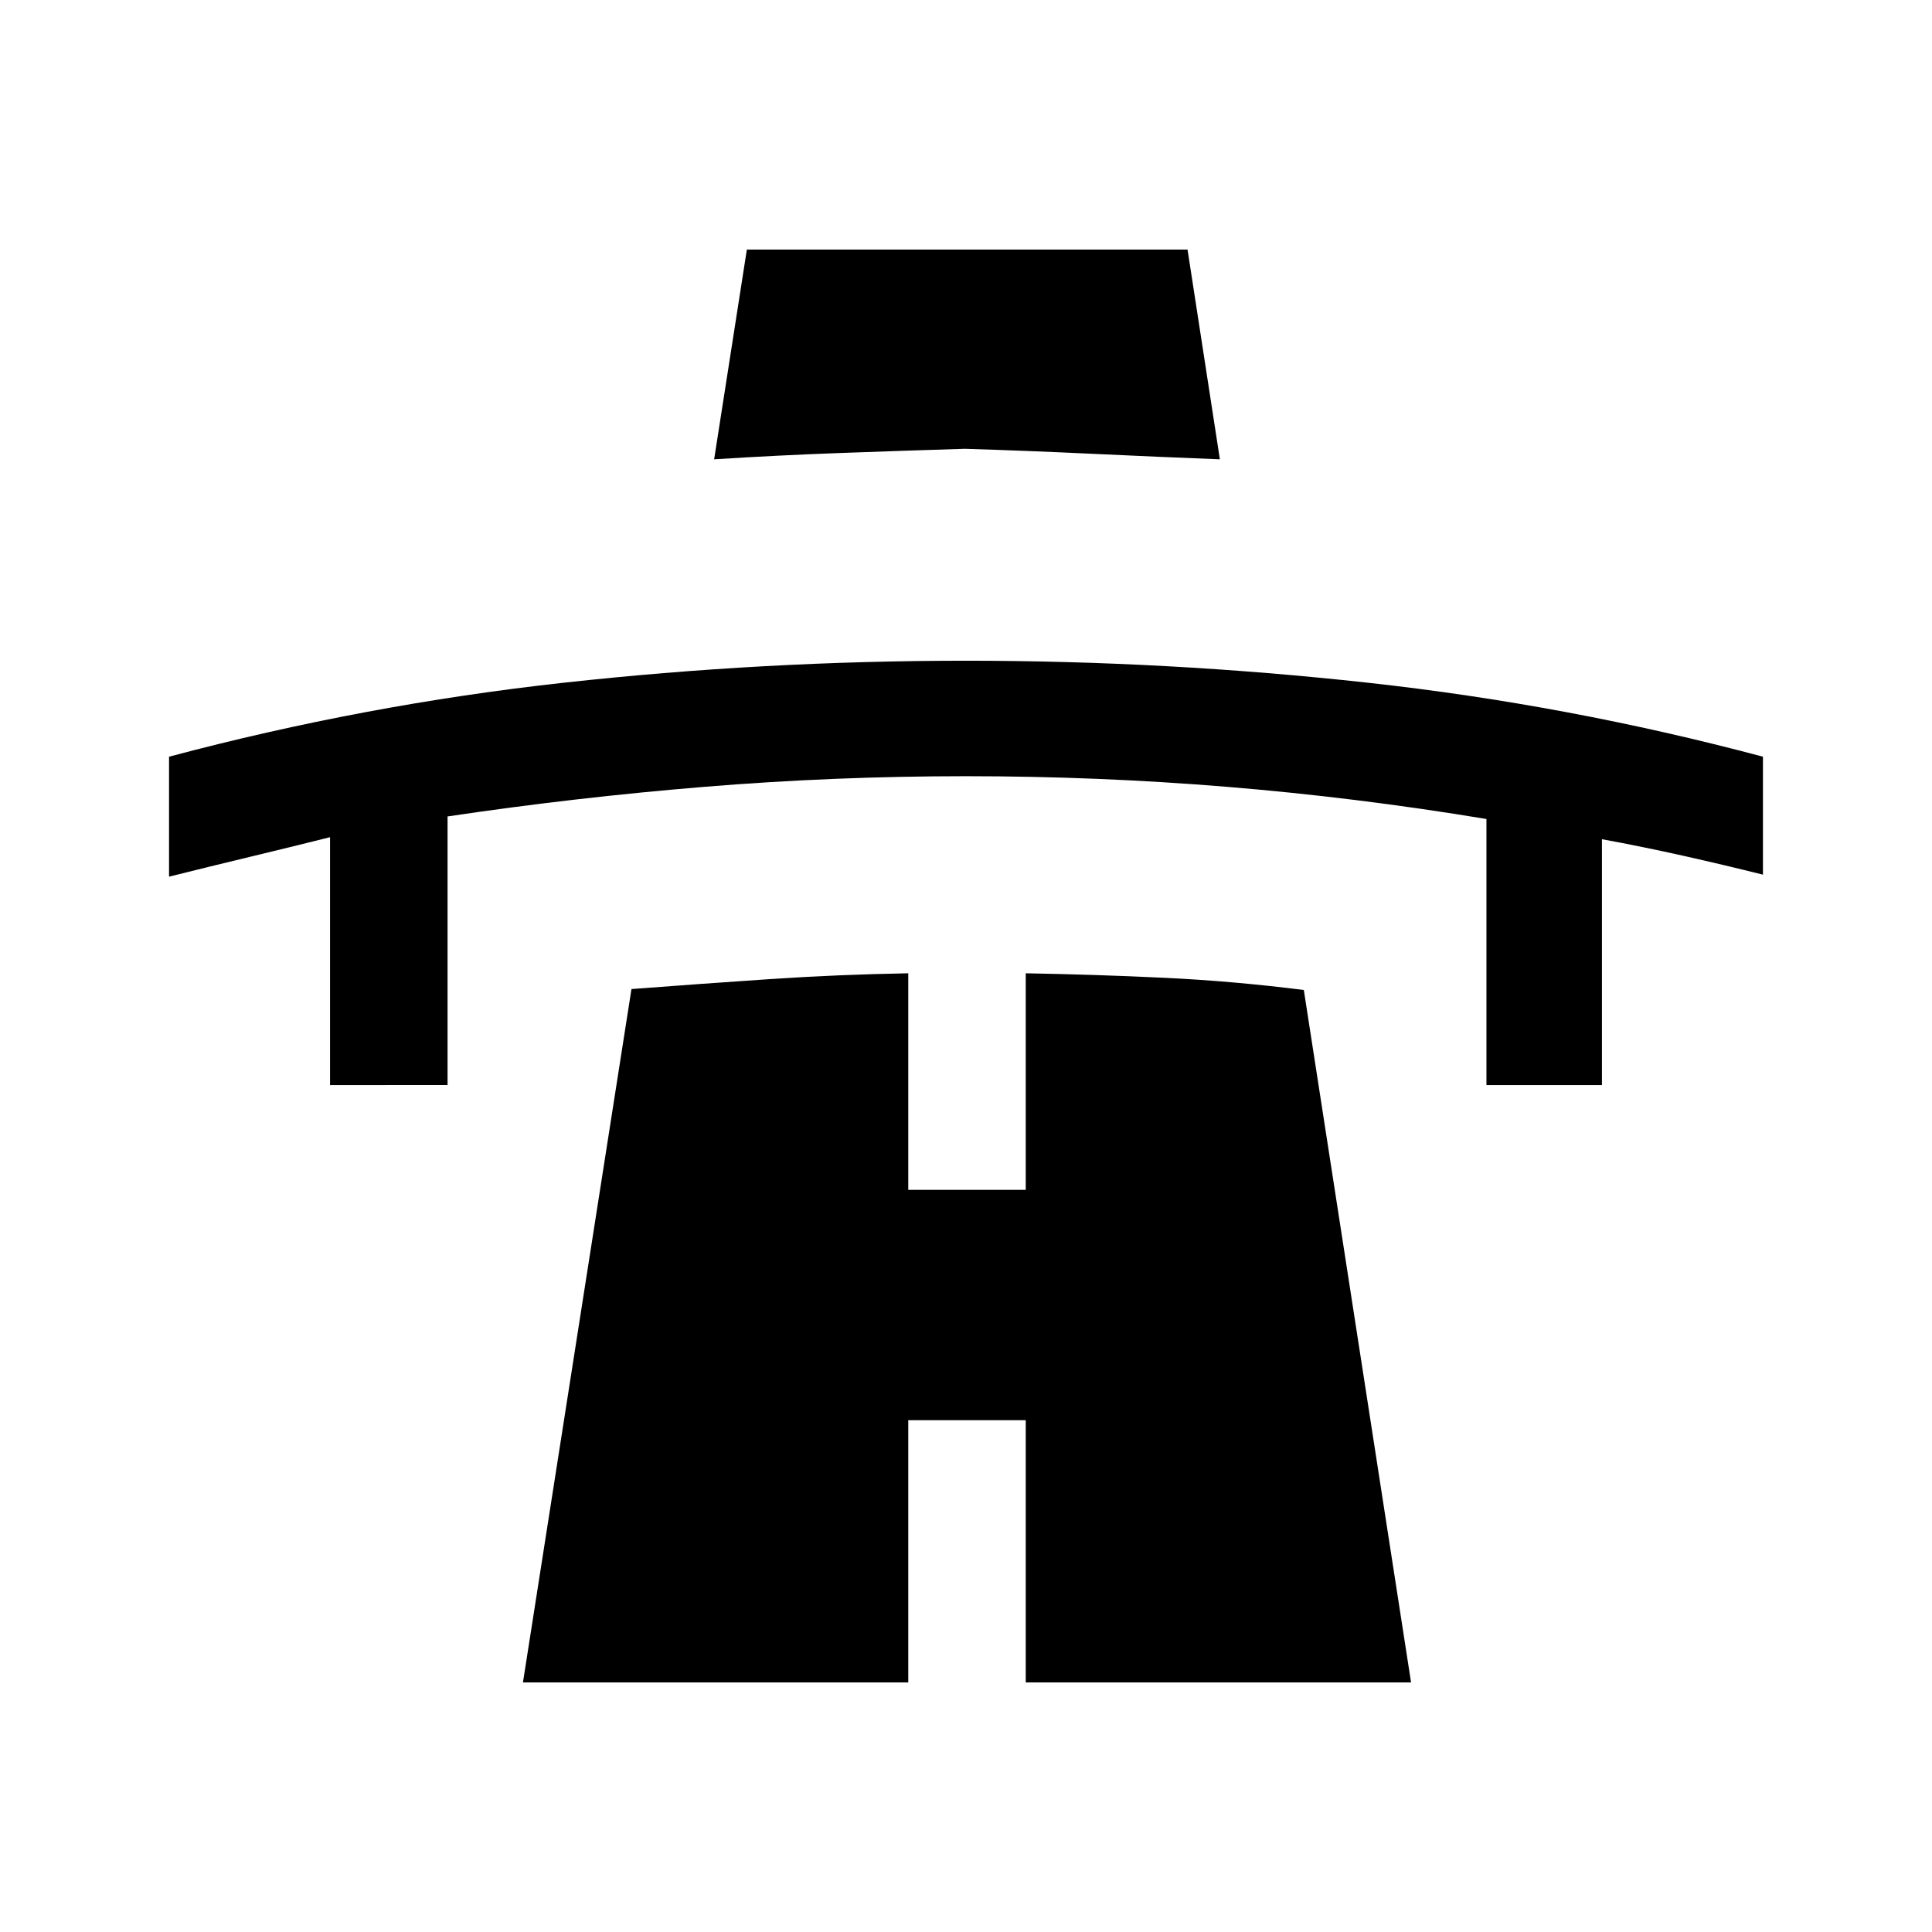 <svg xmlns="http://www.w3.org/2000/svg" height="48" viewBox="0 -960 960 960" width="48"><path d="M164-420.85V-544q-20 5-40 9.81-20 4.8-40 9.8V-584q97-25.85 196.19-36.77 99.2-10.92 199.81-10.92 100.21 0 199.6 10.92Q779-609.85 876-584v58.61q-20-5-40-9.47-20-4.47-40-8.14v122.15h-57.39v-132.19q-64.46-10.69-128.8-15.98-64.35-5.29-129.81-5.29-65.46 0-129.81 5.27-64.34 5.27-127.8 14.73v133.46H164Zm190.85-310.92L371.11-836h218.97l16.07 104.23q-31.56-1.23-63.19-2.73t-63.55-2.5q-32.31 1-62.67 2.12-30.35 1.11-61.89 3.11Zm-95 607.77 53.92-344.54q34.08-2.61 68.42-4.92 34.35-2.31 69.12-2.92v107.61h58.38v-107.61q34.44.61 68.65 2.23 34.2 1.61 69.52 6.07L701.15-124H509.69v-130.31h-58.38V-124H259.85Z"/></svg>